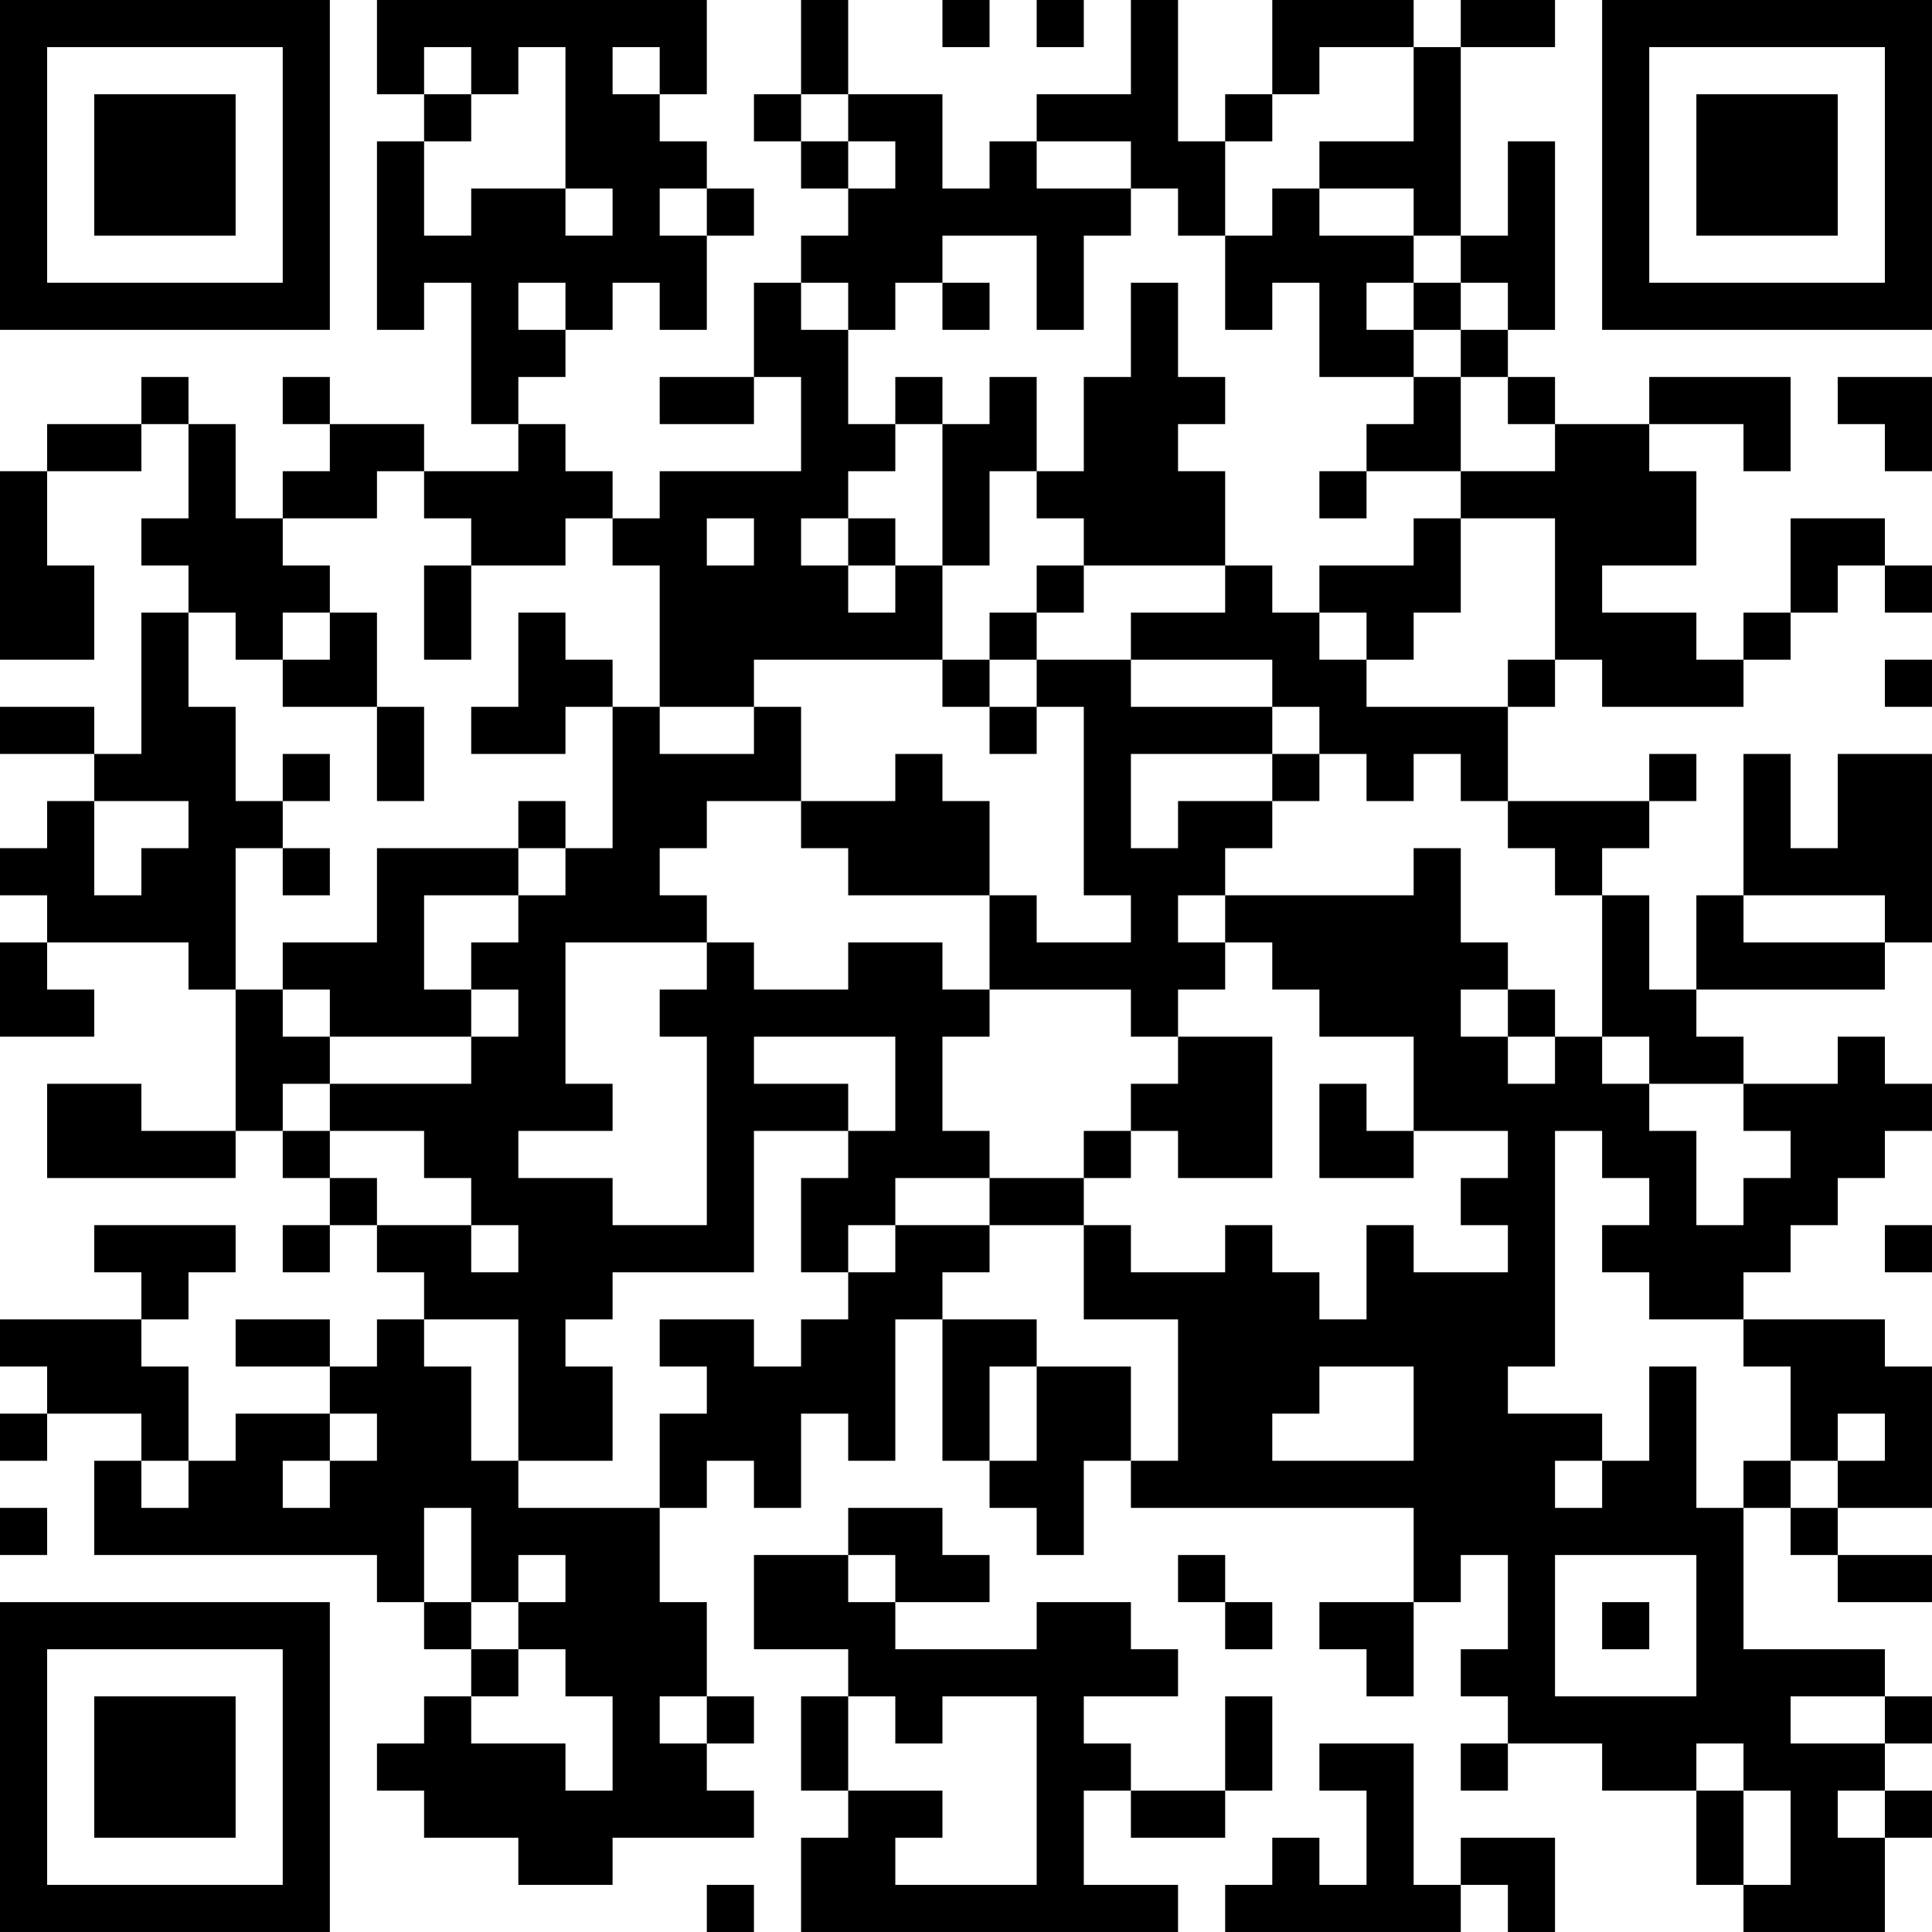 <?xml version="1.0" encoding="UTF-8"?>
<svg xmlns="http://www.w3.org/2000/svg" version="1.1" width="200" height="200" viewBox="0 0 200 200"><rect x="0" y="0" width="200" height="200" fill="#ffffff"/><g transform="scale(4.878)"><g transform="translate(0,0)"><path fill-rule="evenodd" d="M8 0L8 2L9 2L9 3L8 3L8 7L9 7L9 6L10 6L10 9L11 9L11 10L9 10L9 9L7 9L7 8L6 8L6 9L7 9L7 10L6 10L6 11L5 11L5 9L4 9L4 8L3 8L3 9L1 9L1 10L0 10L0 14L2 14L2 12L1 12L1 10L3 10L3 9L4 9L4 11L3 11L3 12L4 12L4 13L3 13L3 16L2 16L2 15L0 15L0 16L2 16L2 17L1 17L1 18L0 18L0 19L1 19L1 20L0 20L0 22L2 22L2 21L1 21L1 20L4 20L4 21L5 21L5 24L3 24L3 23L1 23L1 25L5 25L5 24L6 24L6 25L7 25L7 26L6 26L6 27L7 27L7 26L8 26L8 27L9 27L9 28L8 28L8 29L7 29L7 28L5 28L5 29L7 29L7 30L5 30L5 31L4 31L4 29L3 29L3 28L4 28L4 27L5 27L5 26L2 26L2 27L3 27L3 28L0 28L0 29L1 29L1 30L0 30L0 31L1 31L1 30L3 30L3 31L2 31L2 33L8 33L8 34L9 34L9 35L10 35L10 36L9 36L9 37L8 37L8 38L9 38L9 39L11 39L11 40L13 40L13 39L16 39L16 38L15 38L15 37L16 37L16 36L15 36L15 34L14 34L14 32L15 32L15 31L16 31L16 32L17 32L17 30L18 30L18 31L19 31L19 28L20 28L20 31L21 31L21 32L22 32L22 33L23 33L23 31L24 31L24 32L30 32L30 34L28 34L28 35L29 35L29 36L30 36L30 34L31 34L31 33L32 33L32 35L31 35L31 36L32 36L32 37L31 37L31 38L32 38L32 37L34 37L34 38L36 38L36 40L37 40L37 41L40 41L40 39L41 39L41 38L40 38L40 37L41 37L41 36L40 36L40 35L37 35L37 32L38 32L38 33L39 33L39 34L41 34L41 33L39 33L39 32L41 32L41 29L40 29L40 28L37 28L37 27L38 27L38 26L39 26L39 25L40 25L40 24L41 24L41 23L40 23L40 22L39 22L39 23L37 23L37 22L36 22L36 21L40 21L40 20L41 20L41 16L39 16L39 18L38 18L38 16L37 16L37 19L36 19L36 21L35 21L35 19L34 19L34 18L35 18L35 17L36 17L36 16L35 16L35 17L32 17L32 15L33 15L33 14L34 14L34 15L37 15L37 14L38 14L38 13L39 13L39 12L40 12L40 13L41 13L41 12L40 12L40 11L38 11L38 13L37 13L37 14L36 14L36 13L34 13L34 12L36 12L36 10L35 10L35 9L37 9L37 10L38 10L38 8L35 8L35 9L33 9L33 8L32 8L32 7L33 7L33 3L32 3L32 5L31 5L31 1L33 1L33 0L31 0L31 1L30 1L30 0L27 0L27 2L26 2L26 3L25 3L25 0L24 0L24 2L22 2L22 3L21 3L21 4L20 4L20 2L18 2L18 0L17 0L17 2L16 2L16 3L17 3L17 4L18 4L18 5L17 5L17 6L16 6L16 8L14 8L14 9L16 9L16 8L17 8L17 10L14 10L14 11L13 11L13 10L12 10L12 9L11 9L11 8L12 8L12 7L13 7L13 6L14 6L14 7L15 7L15 5L16 5L16 4L15 4L15 3L14 3L14 2L15 2L15 0ZM20 0L20 1L21 1L21 0ZM22 0L22 1L23 1L23 0ZM9 1L9 2L10 2L10 3L9 3L9 5L10 5L10 4L12 4L12 5L13 5L13 4L12 4L12 1L11 1L11 2L10 2L10 1ZM13 1L13 2L14 2L14 1ZM28 1L28 2L27 2L27 3L26 3L26 5L25 5L25 4L24 4L24 3L22 3L22 4L24 4L24 5L23 5L23 7L22 7L22 5L20 5L20 6L19 6L19 7L18 7L18 6L17 6L17 7L18 7L18 9L19 9L19 10L18 10L18 11L17 11L17 12L18 12L18 13L19 13L19 12L20 12L20 14L16 14L16 15L14 15L14 12L13 12L13 11L12 11L12 12L10 12L10 11L9 11L9 10L8 10L8 11L6 11L6 12L7 12L7 13L6 13L6 14L5 14L5 13L4 13L4 15L5 15L5 17L6 17L6 18L5 18L5 21L6 21L6 22L7 22L7 23L6 23L6 24L7 24L7 25L8 25L8 26L10 26L10 27L11 27L11 26L10 26L10 25L9 25L9 24L7 24L7 23L10 23L10 22L11 22L11 21L10 21L10 20L11 20L11 19L12 19L12 18L13 18L13 15L14 15L14 16L16 16L16 15L17 15L17 17L15 17L15 18L14 18L14 19L15 19L15 20L12 20L12 23L13 23L13 24L11 24L11 25L13 25L13 26L15 26L15 22L14 22L14 21L15 21L15 20L16 20L16 21L18 21L18 20L20 20L20 21L21 21L21 22L20 22L20 24L21 24L21 25L19 25L19 26L18 26L18 27L17 27L17 25L18 25L18 24L19 24L19 22L16 22L16 23L18 23L18 24L16 24L16 27L13 27L13 28L12 28L12 29L13 29L13 31L11 31L11 28L9 28L9 29L10 29L10 31L11 31L11 32L14 32L14 30L15 30L15 29L14 29L14 28L16 28L16 29L17 29L17 28L18 28L18 27L19 27L19 26L21 26L21 27L20 27L20 28L22 28L22 29L21 29L21 31L22 31L22 29L24 29L24 31L25 31L25 28L23 28L23 26L24 26L24 27L26 27L26 26L27 26L27 27L28 27L28 28L29 28L29 26L30 26L30 27L32 27L32 26L31 26L31 25L32 25L32 24L30 24L30 22L28 22L28 21L27 21L27 20L26 20L26 19L30 19L30 18L31 18L31 20L32 20L32 21L31 21L31 22L32 22L32 23L33 23L33 22L34 22L34 23L35 23L35 24L36 24L36 26L37 26L37 25L38 25L38 24L37 24L37 23L35 23L35 22L34 22L34 19L33 19L33 18L32 18L32 17L31 17L31 16L30 16L30 17L29 17L29 16L28 16L28 15L27 15L27 14L24 14L24 13L26 13L26 12L27 12L27 13L28 13L28 14L29 14L29 15L32 15L32 14L33 14L33 11L31 11L31 10L33 10L33 9L32 9L32 8L31 8L31 7L32 7L32 6L31 6L31 5L30 5L30 4L28 4L28 3L30 3L30 1ZM17 2L17 3L18 3L18 4L19 4L19 3L18 3L18 2ZM14 4L14 5L15 5L15 4ZM27 4L27 5L26 5L26 7L27 7L27 6L28 6L28 8L30 8L30 9L29 9L29 10L28 10L28 11L29 11L29 10L31 10L31 8L30 8L30 7L31 7L31 6L30 6L30 5L28 5L28 4ZM11 6L11 7L12 7L12 6ZM20 6L20 7L21 7L21 6ZM24 6L24 8L23 8L23 10L22 10L22 8L21 8L21 9L20 9L20 8L19 8L19 9L20 9L20 12L21 12L21 10L22 10L22 11L23 11L23 12L22 12L22 13L21 13L21 14L20 14L20 15L21 15L21 16L22 16L22 15L23 15L23 19L24 19L24 20L22 20L22 19L21 19L21 17L20 17L20 16L19 16L19 17L17 17L17 18L18 18L18 19L21 19L21 21L24 21L24 22L25 22L25 23L24 23L24 24L23 24L23 25L21 25L21 26L23 26L23 25L24 25L24 24L25 24L25 25L27 25L27 22L25 22L25 21L26 21L26 20L25 20L25 19L26 19L26 18L27 18L27 17L28 17L28 16L27 16L27 15L24 15L24 14L22 14L22 13L23 13L23 12L26 12L26 10L25 10L25 9L26 9L26 8L25 8L25 6ZM29 6L29 7L30 7L30 6ZM39 8L39 9L40 9L40 10L41 10L41 8ZM15 11L15 12L16 12L16 11ZM18 11L18 12L19 12L19 11ZM30 11L30 12L28 12L28 13L29 13L29 14L30 14L30 13L31 13L31 11ZM9 12L9 14L10 14L10 12ZM7 13L7 14L6 14L6 15L8 15L8 17L9 17L9 15L8 15L8 13ZM11 13L11 15L10 15L10 16L12 16L12 15L13 15L13 14L12 14L12 13ZM21 14L21 15L22 15L22 14ZM40 14L40 15L41 15L41 14ZM6 16L6 17L7 17L7 16ZM24 16L24 18L25 18L25 17L27 17L27 16ZM2 17L2 19L3 19L3 18L4 18L4 17ZM11 17L11 18L8 18L8 20L6 20L6 21L7 21L7 22L10 22L10 21L9 21L9 19L11 19L11 18L12 18L12 17ZM6 18L6 19L7 19L7 18ZM37 19L37 20L40 20L40 19ZM32 21L32 22L33 22L33 21ZM28 23L28 25L30 25L30 24L29 24L29 23ZM33 24L33 29L32 29L32 30L34 30L34 31L33 31L33 32L34 32L34 31L35 31L35 29L36 29L36 32L37 32L37 31L38 31L38 32L39 32L39 31L40 31L40 30L39 30L39 31L38 31L38 29L37 29L37 28L35 28L35 27L34 27L34 26L35 26L35 25L34 25L34 24ZM40 26L40 27L41 27L41 26ZM28 29L28 30L27 30L27 31L30 31L30 29ZM7 30L7 31L6 31L6 32L7 32L7 31L8 31L8 30ZM3 31L3 32L4 32L4 31ZM0 32L0 33L1 33L1 32ZM9 32L9 34L10 34L10 35L11 35L11 36L10 36L10 37L12 37L12 38L13 38L13 36L12 36L12 35L11 35L11 34L12 34L12 33L11 33L11 34L10 34L10 32ZM18 32L18 33L16 33L16 35L18 35L18 36L17 36L17 38L18 38L18 39L17 39L17 41L25 41L25 40L23 40L23 38L24 38L24 39L26 39L26 38L27 38L27 36L26 36L26 38L24 38L24 37L23 37L23 36L25 36L25 35L24 35L24 34L22 34L22 35L19 35L19 34L21 34L21 33L20 33L20 32ZM18 33L18 34L19 34L19 33ZM25 33L25 34L26 34L26 35L27 35L27 34L26 34L26 33ZM33 33L33 36L36 36L36 33ZM34 34L34 35L35 35L35 34ZM14 36L14 37L15 37L15 36ZM18 36L18 38L20 38L20 39L19 39L19 40L22 40L22 36L20 36L20 37L19 37L19 36ZM38 36L38 37L40 37L40 36ZM28 37L28 38L29 38L29 40L28 40L28 39L27 39L27 40L26 40L26 41L31 41L31 40L32 40L32 41L33 41L33 39L31 39L31 40L30 40L30 37ZM36 37L36 38L37 38L37 40L38 40L38 38L37 38L37 37ZM39 38L39 39L40 39L40 38ZM15 40L15 41L16 41L16 40ZM0 0L0 7L7 7L7 0ZM1 1L1 6L6 6L6 1ZM2 2L2 5L5 5L5 2ZM34 0L34 7L41 7L41 0ZM35 1L35 6L40 6L40 1ZM36 2L36 5L39 5L39 2ZM0 34L0 41L7 41L7 34ZM1 35L1 40L6 40L6 35ZM2 36L2 39L5 39L5 36Z" fill="#000000"/></g></g></svg>
